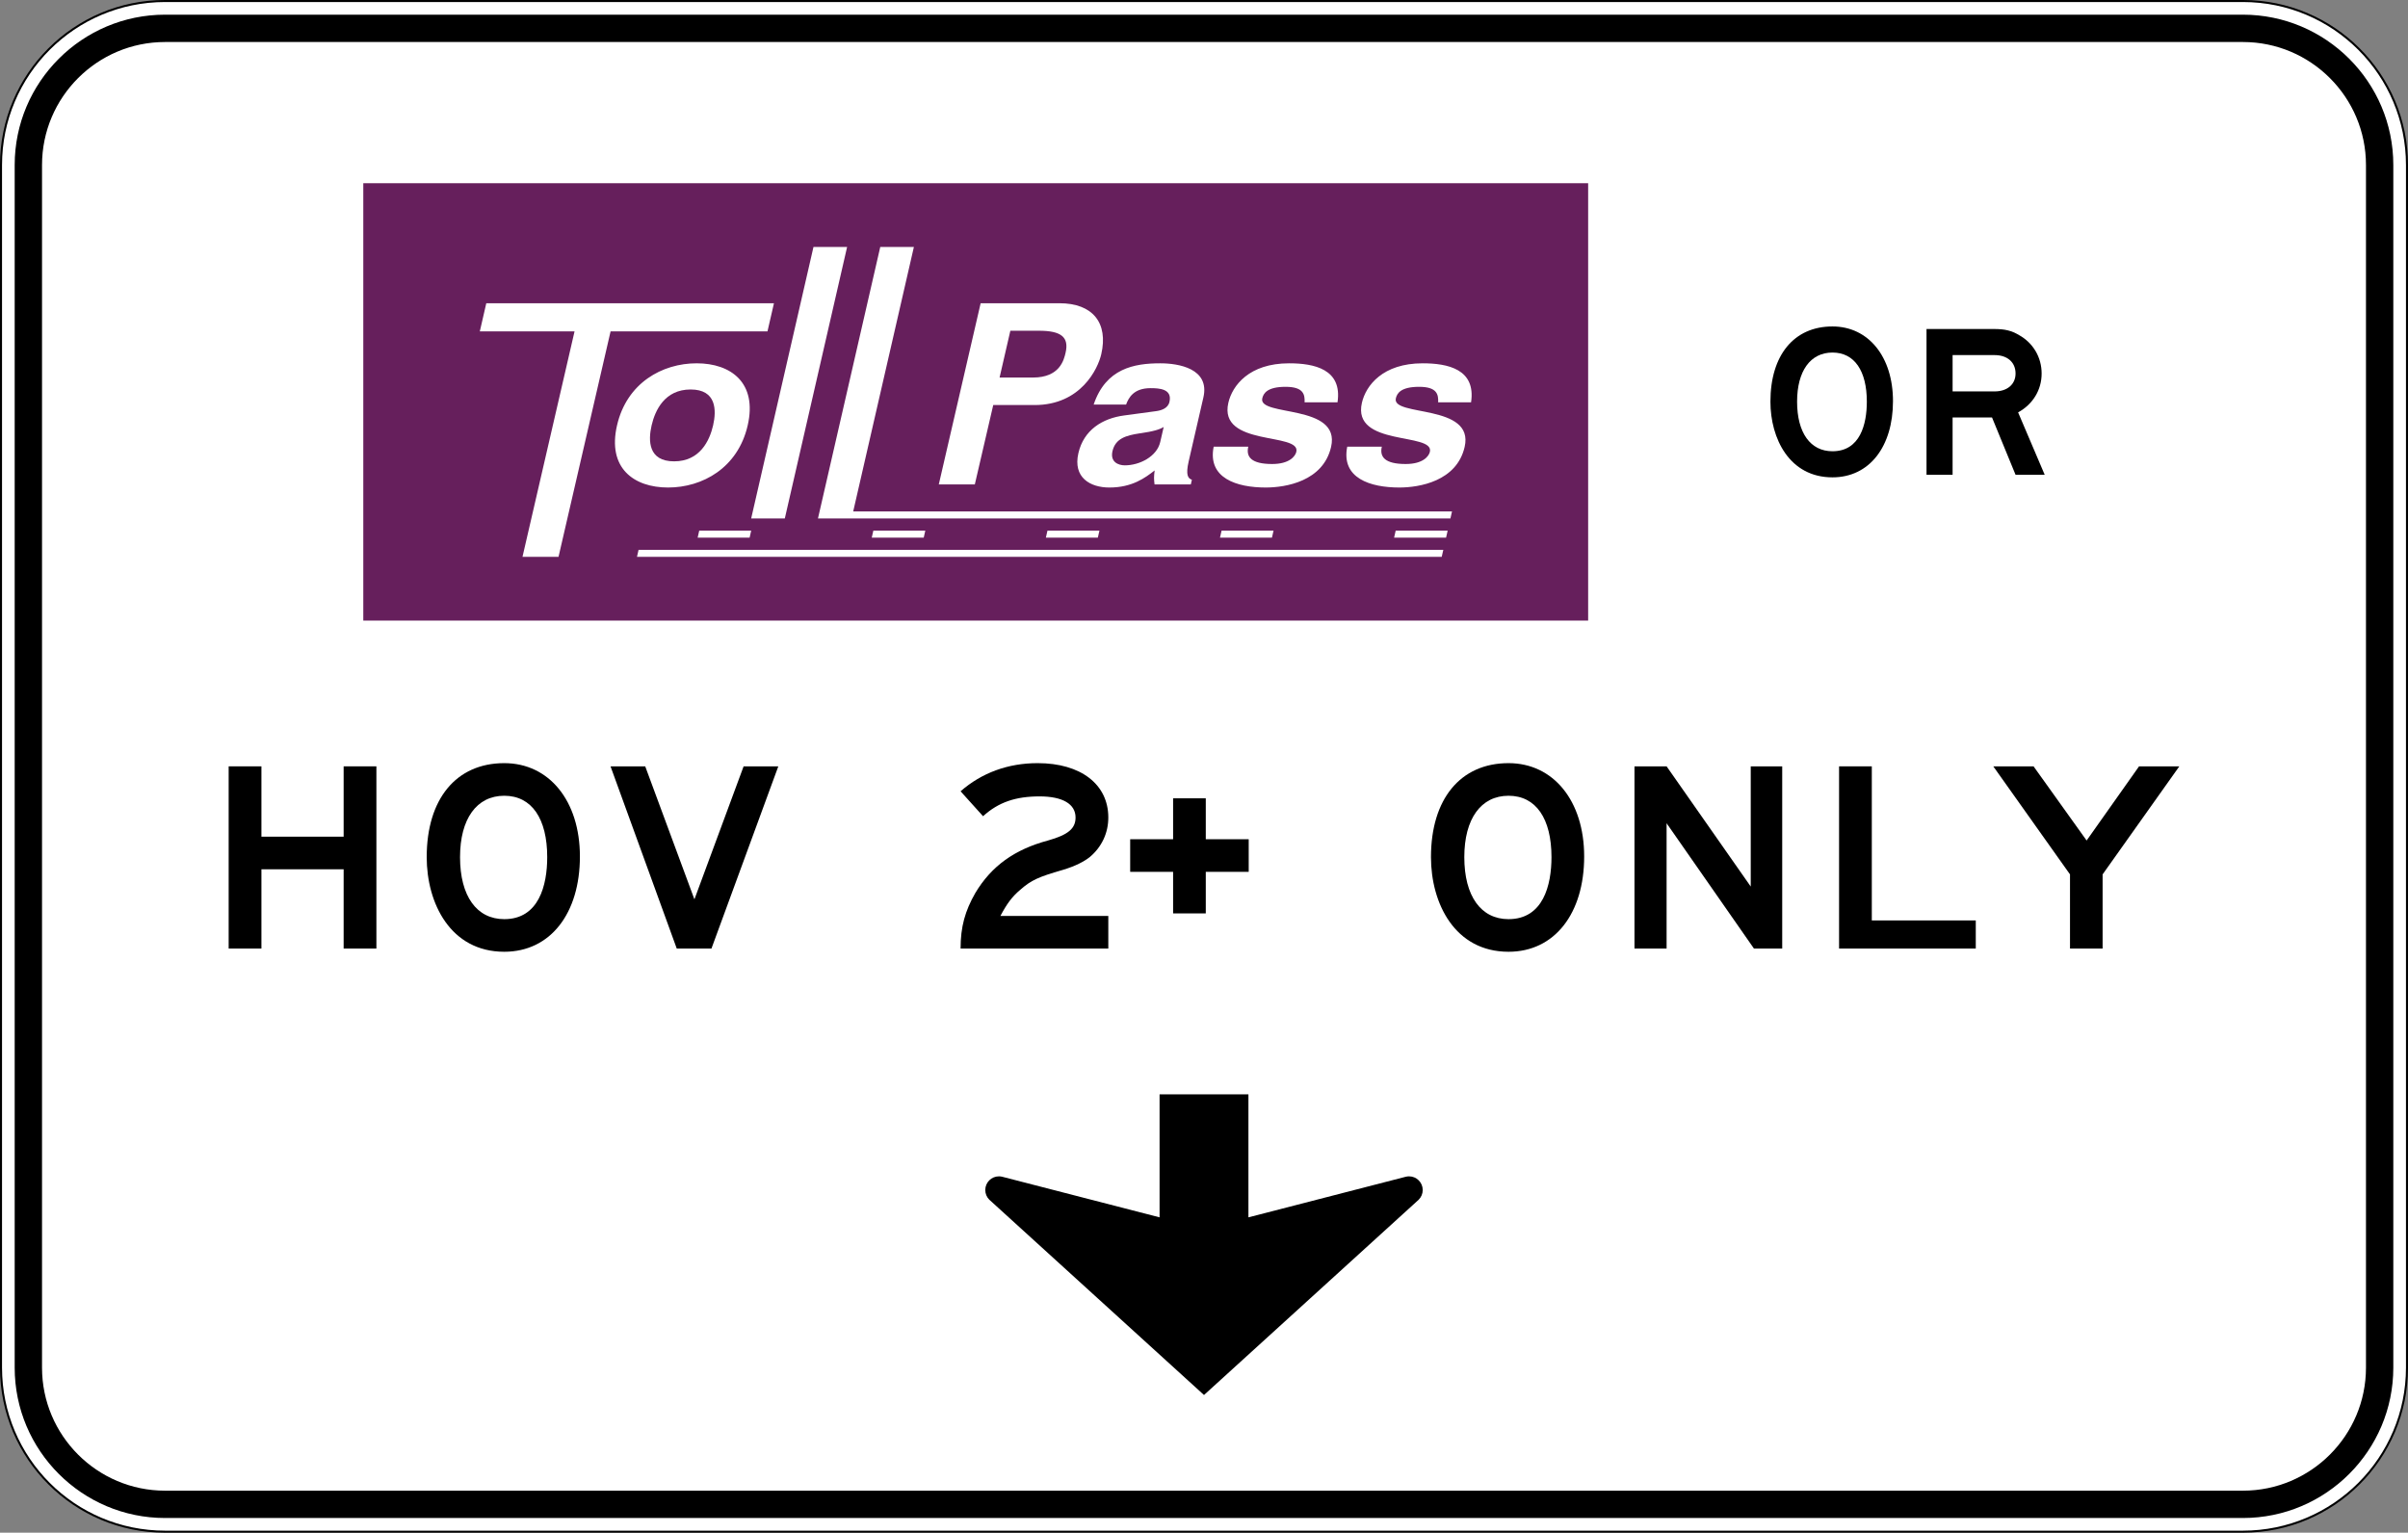<?xml version="1.0" encoding="UTF-8" standalone="no"?>
<!-- Generator: Adobe Illustrator 12.0.1, SVG Export Plug-In  -->

<svg
   xmlns:dc="http://purl.org/dc/elements/1.1/"
   xmlns:cc="http://creativecommons.org/ns#"
   xmlns:rdf="http://www.w3.org/1999/02/22-rdf-syntax-ns#"
   xmlns:svg="http://www.w3.org/2000/svg"
   xmlns="http://www.w3.org/2000/svg"
   xmlns:sodipodi="http://sodipodi.sourceforge.net/DTD/sodipodi-0.dtd"
   xmlns:inkscape="http://www.inkscape.org/namespaces/inkscape"
   version="1.1"
   width="11890"
   height="7570"
   viewBox="-1 0 11890 7570"
   enable-background="new -1 0 289 288"
   xml:space="preserve"
   id="svg2"
   inkscape:version="0.48.2 r9819"
   sodipodi:docname="AJAX2.svg"><rect x="-1" y="0" width="11890" height="7570" fill="#808080" stroke="none"/><sodipodi:namedview
   pagecolor="#ffffff"
   bordercolor="#666666"
   borderopacity="1"
   objecttolerance="10"
   gridtolerance="10"
   guidetolerance="10"
   inkscape:pageopacity="0"
   inkscape:pageshadow="2"
   inkscape:window-width="1280"
   inkscape:window-height="1004"
   id="namedview48"
   showgrid="false"
   fit-margin-top="0"
   fit-margin-left="0"
   fit-margin-right="0"
   fit-margin-bottom="0"
   inkscape:zoom="0.072429341"
   inkscape:cx="4135.1575"
   inkscape:cy="3568.1545"
   inkscape:window-x="-8"
   inkscape:window-y="-8"
   inkscape:window-maximized="1"
   inkscape:current-layer="svg2" />
<defs
   id="defs4">
</defs>





















<path
   inkscape:connector-curvature="0"
   style="fill:#ffffff;fill-rule:nonzero;stroke:#000000;stroke-width:10;stroke-linecap:butt;stroke-linejoin:miter;stroke-miterlimit:4;stroke-opacity:1;stroke-dasharray:none"
   d="m 11884.001,6754.999 c 0,447.35 -362.651,810 -810,810 l -10260.001,0 c -447.35,0 -810,-362.65 -810,-810 L 4,815 c 0,-447.35 362.65,-810 810,-810 l 10260.001,0 c 447.349,0 810,362.65 810,810 l 0,5939.999 z"
   id="path11" /><path
   inkscape:connector-curvature="0"
   style="fill:#000000;fill-rule:nonzero;stroke:none"
   d="m 11681.501,6754.999 c 0,334.975 -272.525,607.5 -607.5,607.5 l -10260.001,0 c -334.976,0 -607.5,-272.525 -607.5,-607.5 l 0,-5939.999 c 0,-334.976 272.524,-607.5 607.5,-607.5 l 10260.001,0 c 334.975,0 607.5,272.524 607.5,607.5 l 0,5939.999 z M 11074.001,72.499 814,72.499 c -409.415,0 -742.5,333.084 -742.5,742.5 l 0,5939.999 c 0,409.413 333.085,742.5 742.5,742.5 l 10260.001,0 c 409.413,0 742.5,-333.087 742.5,-742.5 l 0,-5939.999 c 0,-409.416 -333.087,-742.5 -742.5,-742.5 z"
   id="path13" /><path
   inkscape:connector-curvature="0"
   style="fill:#000000;fill-rule:nonzero;stroke:none"
   d="m 1695.8,4684.999 0,-391.575 -405.95,0 0,391.575 -161.752,0 0,-900 161.752,0 0,347.375 405.95,0 0,-347.375 161.75,0 0,900 -161.75,0 z"
   id="path15" /><path
   inkscape:connector-curvature="0"
   style="fill:#000000;fill-rule:nonzero;stroke:none"
   d="m 2488.912,3930.262 c -136.088,0 -218.375,113.688 -218.375,303.163 0,192.625 82.287,306.312 218.375,306.312 170.925,0 212.062,-167.375 212.062,-306.312 0,-189.475 -75.963,-303.162 -212.062,-303.162 z m 0,770.525 c -265.863,0 -382.962,-240 -382.962,-467.363 0,-287.375 145.588,-464.212 382.962,-464.212 221.562,0 373.488,186.312 373.488,461.05 0,281.05 -145.6,470.525 -373.488,470.525 z"
   id="path17" /><path
   inkscape:connector-curvature="0"
   style="fill:#000000;fill-rule:nonzero;stroke:none"
   d="m 3511.912,4684.999 -171.3,0 -327.012,-900 171.287,0 242.938,656.85 242.925,-656.85 171.3,0 -330.137,900 z"
   id="path19" /><path
   inkscape:connector-curvature="0"
   style="fill:#000000;fill-rule:nonzero;stroke:none"
   d="m 9079.825,4684.999 0,-900 161.625,0 0,761.05 513.375,0 0,138.95 -675,0 z"
   id="path21" /><path
   inkscape:connector-curvature="0"
   style="fill:#000000;fill-rule:nonzero;stroke:none"
   d="m 8659.487,4684.999 -431.337,-618.95 0,618.95 -158.575,0 0,-900 158.575,0 415.475,593.688 0,-593.688 155.4,0 0,900 -139.537,0 z"
   id="path23" /><path
   inkscape:connector-curvature="0"
   style="fill:#000000;fill-rule:nonzero;stroke:none"
   d="m 7447.7,3930.262 c -136.1,0 -218.387,113.688 -218.387,303.163 0,192.625 82.287,306.312 218.387,306.312 170.912,0 212.062,-167.375 212.062,-306.312 0,-189.475 -75.975,-303.162 -212.062,-303.162 z m 0,770.525 c -265.875,0 -382.975,-240 -382.975,-467.363 0,-287.375 145.588,-464.212 382.975,-464.212 221.55,0 373.475,186.312 373.475,461.05 0,281.05 -145.6,470.525 -373.475,470.525 z"
   id="path25" /><path
   inkscape:connector-curvature="0"
   style="fill:#000000;fill-rule:nonzero;stroke:none"
   d="m 10381.064,4318.686 0,366.312 -161,0 0,-366.312 -378.839,-533.688 198.888,0 262.026,366.312 258.875,-366.312 198.887,0 -378.837,533.688 z"
   id="path27" /><path
   inkscape:connector-curvature="0"
   style="fill:#000000;fill-rule:nonzero;stroke:none"
   d="m 4742.05,4684.999 c 0,-107.375 22.2,-186.312 72.938,-274.738 79.287,-132.637 193.463,-214.738 358.387,-258.95 101.487,-28.425 136.375,-60 136.375,-113.675 0,-66.325 -63.438,-104.213 -177.613,-104.213 -117.338,0 -202.975,28.413 -279.087,97.888 l -111,-123.15 c 104.662,-91.588 234.688,-138.963 380.575,-138.963 212.5,0 348.875,104.213 348.875,268.438 0,75.775 -31.725,145.262 -91.975,195.787 -28.55,22.1 -69.775,44.2 -133.213,63.15 -120.513,34.737 -155.4,50.525 -209.312,97.9 -41.225,34.737 -66.6,69.463 -98.325,129.475 l 532.825,0 0,161.05 -729.45,0 z"
   id="path29" /><path
   inkscape:connector-curvature="0"
   style="fill:#000000;fill-rule:nonzero;stroke:none"
   d="m 5952.775,4306.061 0,205.25 -161.325,0 0,-205.25 -211.95,0 0,-161.062 211.95,0 0,-202.1 161.325,0 0,202.1 211.95,0 0,161.062 -211.95,0 z"
   id="path31" /><path
   inkscape:connector-curvature="0"
   style="fill:#000000;fill-rule:nonzero;stroke:none"
   d="m 6163.375,5404.999 0,607.5 776.975,-200.537 c 5.175,-1.275 10.575,-1.962 16.15,-1.962 37.275,0 67.5,30.225 67.5,67.5 0,18.712 -7.612,35.638 -19.913,47.862 L 5944,6889.999 4883.913,5925.361 c -12.3,-12.225 -19.913,-29.15 -19.913,-47.862 0,-37.275 30.225,-67.5 67.5,-67.5 5.575,0 10.975,0.688 16.15,1.962 l 776.975,200.537 0,-607.5 438.75,0 z"
   id="path33" /><path
   inkscape:connector-curvature="0"
   style="fill:#000000;fill-rule:nonzero;stroke:none"
   d="m 9047.212,1741.211 c -108.875,0 -174.7,90.95 -174.7,242.525 0,154.1 65.825,245.05 174.7,245.05 136.738,0 169.65,-133.9 169.65,-245.05 0,-151.575 -60.775,-242.525 -169.65,-242.525 z m 0,616.425 c -212.688,0 -306.375,-192.012 -306.375,-373.9 0,-229.9 116.475,-371.375 306.375,-371.375 177.25,0 298.788,149.062 298.788,368.85 0,224.838 -116.475,376.425 -298.788,376.425 z"
   id="path35" /><path
   inkscape:connector-curvature="0"
   style="fill:#000000;fill-rule:nonzero;stroke:none"
   d="m 9847.712,1753.836 -207.338,0 0,179.375 207.338,0 c 63.125,0 103.525,-35.375 103.525,-88.425 0,-55.575 -40.4,-90.95 -103.525,-90.95 z m 103.525,591.163 -116.15,-282.95 -194.713,0 0,282.95 -128.775,0 0,-720 333.587,0 c 53.025,0 85.85,7.575 123.725,30.312 68.174,37.9 111.102,108.638 111.102,189.475 0,80.838 -42.926,151.575 -116.151,192 l 131.302,308.212 -143.927,0 z"
   id="path37" /><path
   inkscape:connector-curvature="0"
   style="fill:#661f5c;fill-rule:nonzero;stroke:none"
   d="m 7262.663,1987.211 -162.488,0 c 1.462,-37.25 -3.7,-76.688 -93.838,-76.688 -90.15,0 -109.325,31.762 -115.125,56.975 -21.175,92.013 389.188,25.188 339.762,239.9 -39.087,169.812 -224.062,200.475 -322.5,200.475 -143.512,0 -288.3,-46 -257.25,-201.575 l 170.787,0 c -11.325,49.3 13.55,85.463 117.925,85.463 85.412,0 114.4,-38.337 119.438,-60.25 22.438,-97.513 -385.875,-24.113 -335.7,-242.113 19.663,-85.45 103,-195 299.887,-195 123.362,0 263.875,28.487 239.1,192.812 z m -101.925,573.413 -2956.812,0 -61.888,0 -104.162,0 307.587,-1340.841 166.05,0 -299.688,1306.366 2956.738,0 -7.825,34.475 z m -21.475,94.787 -256.613,0 7.825,-34.462 256.6,0 -7.812,34.462 z m -1116.325,0 7.812,-34.462 256.6,0 -7.812,34.462 -256.6,0 z m -859.737,0 7.8,-34.462 256.613,0 -7.8,34.462 -256.613,0 z m -859.737,0 7.812,-34.462 256.6,0 -7.8,34.462 -256.613,0 z m 2814.325,94.8 -3973.562,0 7.8,-34.475 3973.562,0 -7.8,34.475 z m -3409.65,-129.262 -7.812,34.462 -256.575,0 7.787,-34.462 256.6,0 z M 3045.625,2101.137 c 48.413,-210.325 223.6,-306.738 393.225,-306.738 169.6,0 300.425,96.412 252.025,306.738 -48.413,210.338 -223.613,306.738 -393.225,306.738 -169.613,0 -300.425,-96.4 -252.025,-306.738 z m -288.788,649.075 -177.912,0 256.988,-1113.4 -467.762,0 32.013,-139.125 1420.4,0 -32.013,139.125 -774.725,0 -256.988,1113.4 z m 1424.95,-1530.429 -307.587,1340.841 -166.062,0 307.6,-1340.841 166.05,0 z m 659.388,277.904 389.038,0 c 164.85,0 242.062,97.5 206.5,251.95 -16.387,71.225 -100.438,250.875 -329.363,250.875 l -204,0 -90.938,392.025 -177.887,0 206.65,-894.85 z m 887.175,296.712 c 88.963,0 245.662,25.2 212.613,168.712 l -72.6,315.488 c -15.875,69.037 -2.825,84.375 15.838,90.938 l -5.287,23 -179.1,0 c -3.188,-27.375 -3.55,-36.138 0.463,-69 -46.275,36.137 -110.75,84.338 -223.438,84.338 -94.875,0 -180.787,-49.288 -153.062,-169.787 26.225,-113.938 117.862,-171.988 226.713,-186.238 l 154.25,-20.825 c 26.837,-3.275 61.125,-13.125 68.7,-46 14.875,-64.638 -50.788,-67.925 -93.487,-67.925 -83.037,0 -108.1,47.1 -120.688,81.075 l -160.088,0 c 60.062,-178.575 199.9,-203.775 329.175,-203.775 z m 263.4,411.9 170.8,0 c -11.363,49.3 13.537,85.463 117.925,85.463 85.388,0 114.375,-38.337 119.425,-60.25 22.438,-97.512 -385.863,-24.113 -335.688,-242.113 19.663,-85.45 102.987,-195 299.875,-195 123.362,0 263.887,28.488 239.113,192.812 l -162.488,0 c 1.438,-37.25 -3.712,-76.688 -93.85,-76.688 -90.138,0 -109.312,31.763 -115.125,56.975 -21.163,92.013 389.175,25.188 339.75,239.9 -39.062,169.812 -224.037,200.475 -322.488,200.475 -143.512,0 -288.325,-46 -257.25,-201.575 z M 1792.838,905 l 0,2159.999 6048,0 0,-2159.999 -6048,0 z"
   id="path43" /><path
   inkscape:connector-curvature="0"
   style="fill:#661f5c;fill-rule:nonzero;stroke:none"
   d="m 5260.575,1741.974 c 17.637,-76.675 -21.3,-108.463 -131.6,-108.463 l -141.162,0 -53.2,231.162 164.863,0 c 132.85,0 153.025,-87.638 161.1,-122.7 z"
   id="path39" /><path
   inkscape:connector-curvature="0"
   style="fill:#661f5c;fill-rule:nonzero;stroke:none"
   d="m 3520.075,2101.137 c 17.137,-74.487 17.113,-177.463 -110.987,-177.463 -128.088,0 -175.512,102.975 -192.662,177.463 -17.15,74.5 -17.125,177.463 110.987,177.463 128.088,0 175.512,-102.963 192.662,-177.463 z"
   id="path41" /><path
   inkscape:connector-curvature="0"
   style="fill:#661f5c;fill-rule:nonzero;stroke:none"
   d="m 5492.1,2228.224 c -12.35,53.675 28.95,70.113 60.962,70.113 73.55,0 158.35,-43.837 174.738,-115.038 l 17.163,-74.487 c -19.387,12.05 -48.95,21.912 -120,31.775 -63.95,9.838 -118.237,24.1 -132.863,87.638 z"
   id="path45" /></svg>